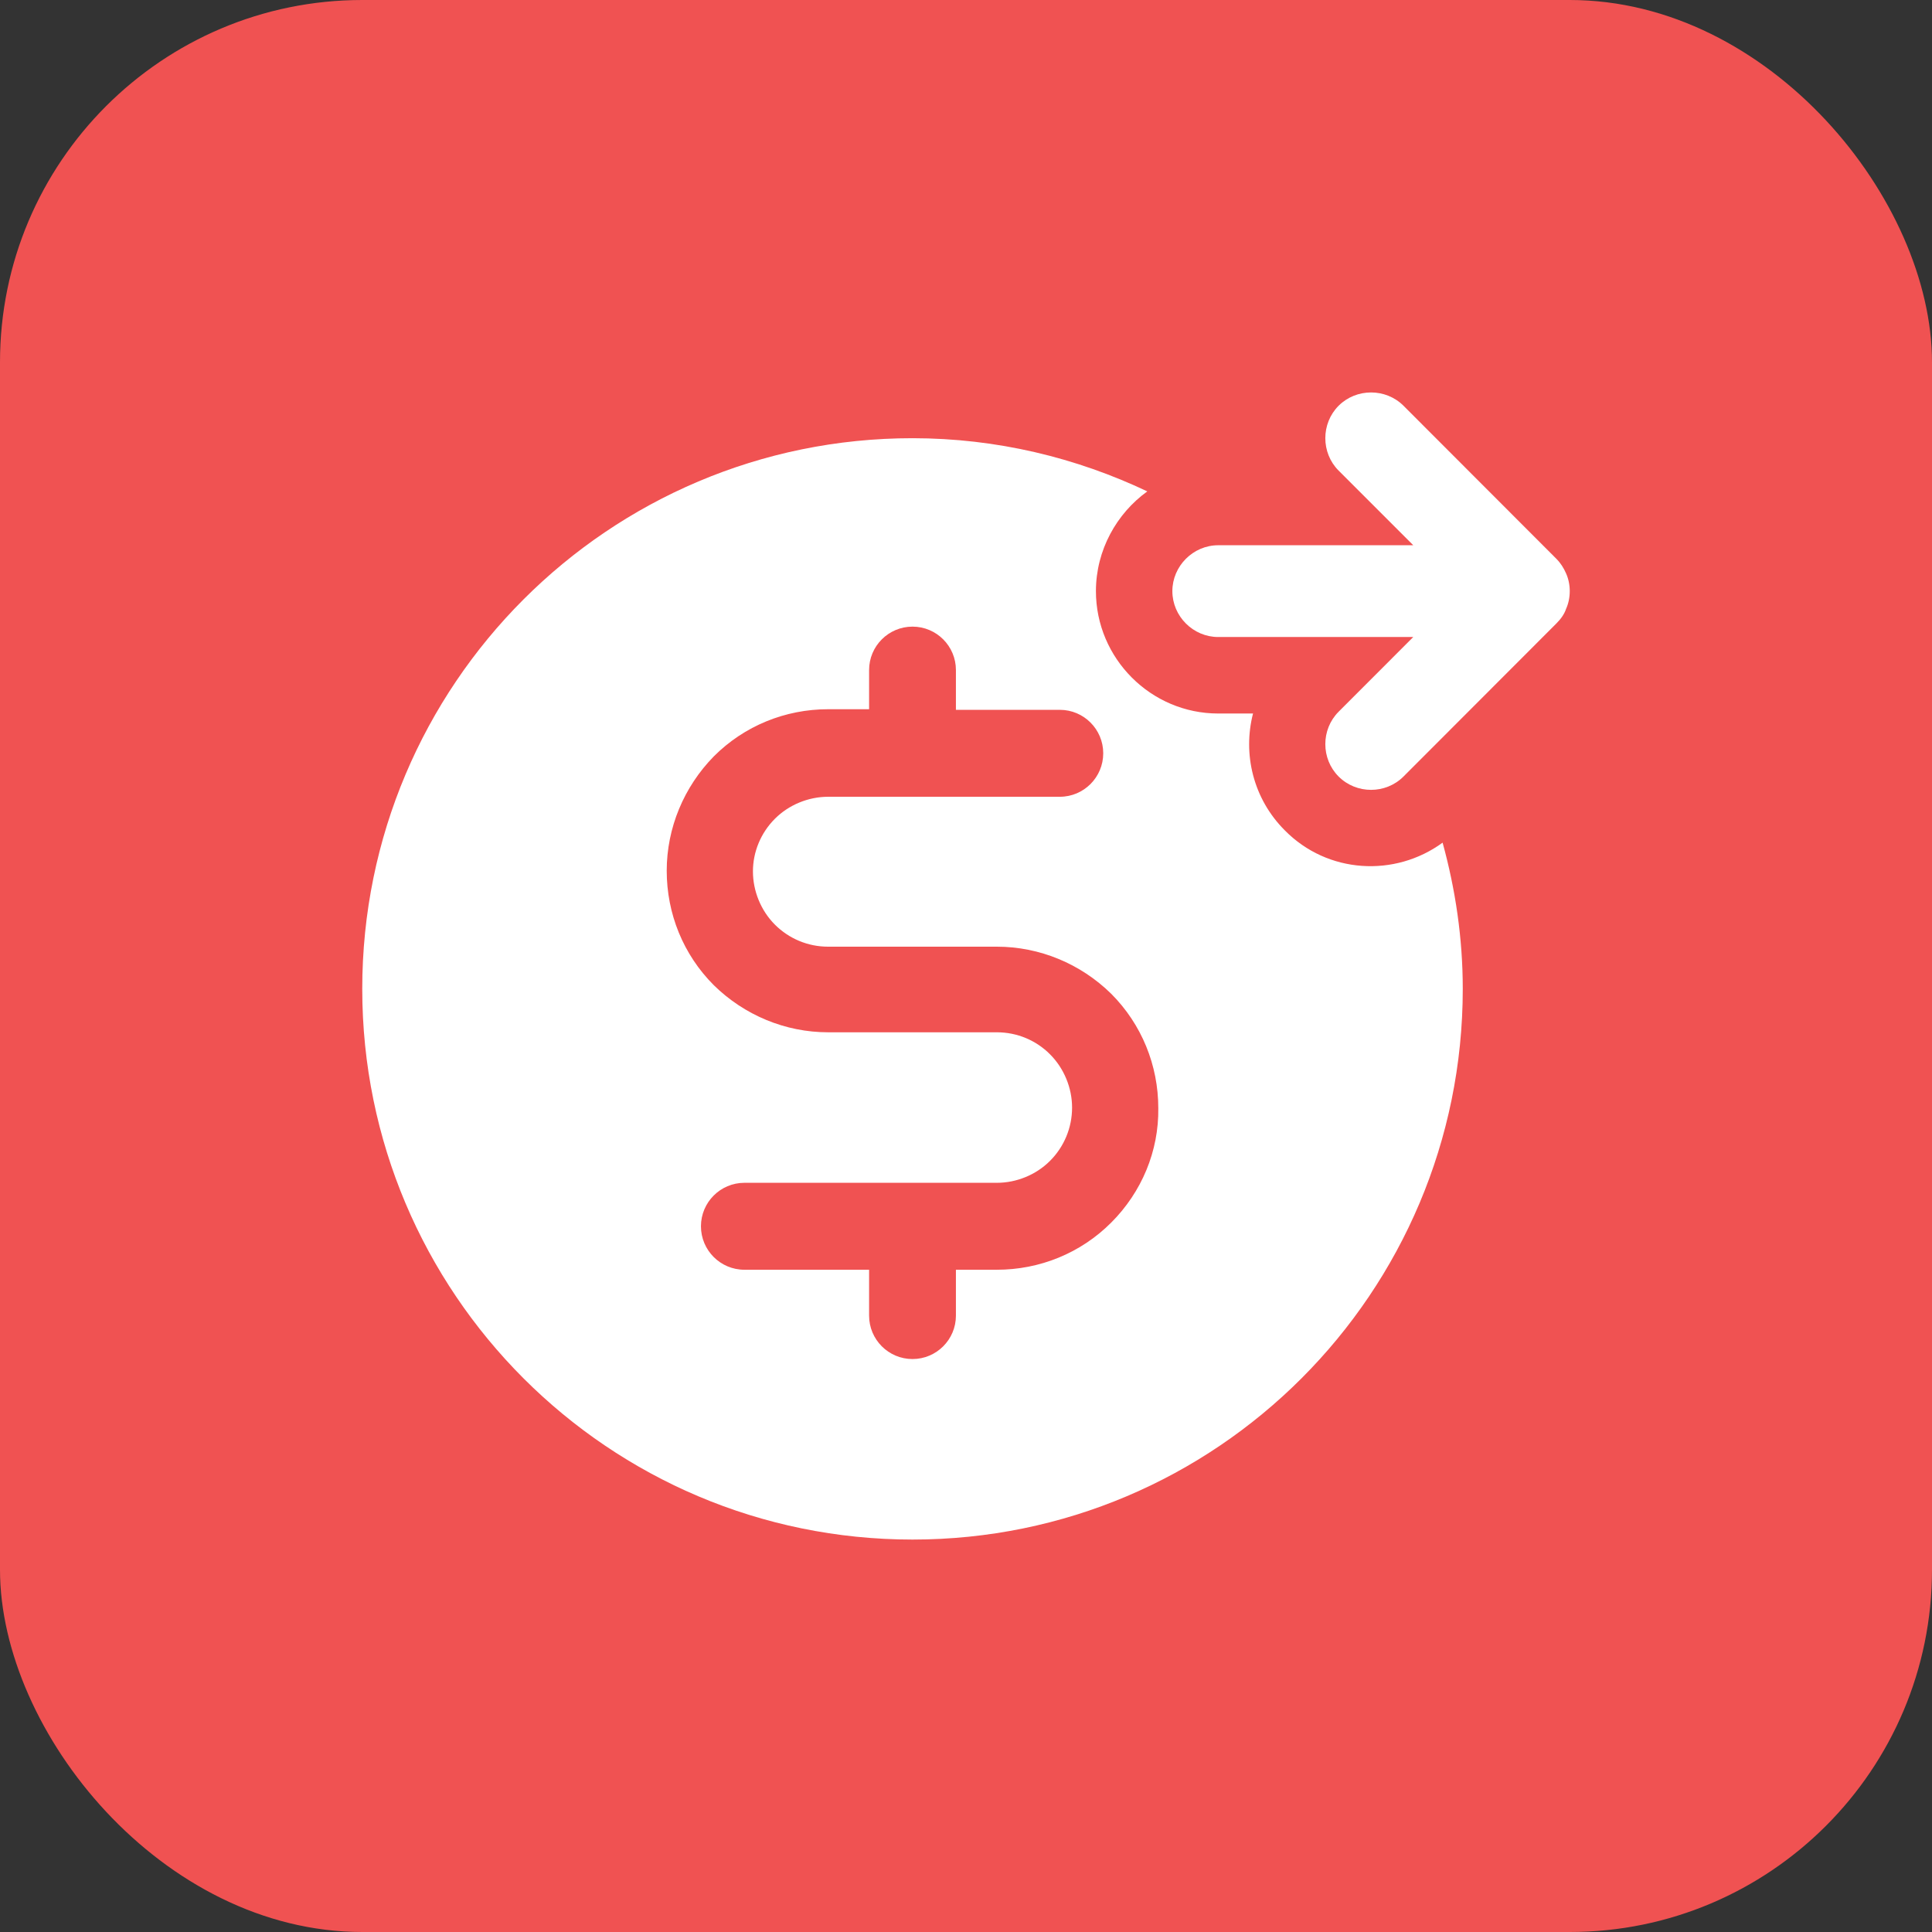 <svg width="32" height="32" viewBox="0 0 32 32" fill="none" xmlns="http://www.w3.org/2000/svg">
<rect x="0" y="0" width="32" height="32" fill="#333333" stroke="none"/>
<rect width="32" height="32" rx="6" fill="#F05252"/>
<path fill-rule="evenodd" clip-rule="evenodd" d="M23.246 6.72C22.952 6.427 22.466 6.427 22.172 6.72C21.878 7.014 21.878 7.501 22.172 7.795L23.408 9.031H20.177C19.762 9.031 19.418 9.376 19.418 9.791C19.418 10.207 19.762 10.551 20.177 10.551H23.408L22.172 11.788C21.878 12.082 21.878 12.568 22.172 12.862C22.466 13.156 22.952 13.156 23.246 12.862L25.777 10.328C25.848 10.257 25.909 10.176 25.939 10.085C25.98 9.994 26 9.893 26 9.791C26 9.69 25.98 9.589 25.939 9.497C25.899 9.406 25.848 9.325 25.777 9.254L23.246 6.72Z" fill="white"/>
<path fill-rule="evenodd" clip-rule="evenodd" d="M21.281 13.754C20.754 13.227 20.582 12.487 20.754 11.818H20.177C19.063 11.818 18.152 10.906 18.152 9.791C18.152 9.112 18.496 8.504 19.003 8.139C17.828 7.582 16.511 7.258 15.114 7.258C10.081 7.258 6 11.342 6 16.379C6 21.416 10.081 25.5 15.114 25.5C20.147 25.5 24.228 21.416 24.228 16.379C24.228 15.538 24.106 14.727 23.894 13.957C23.104 14.534 21.99 14.473 21.281 13.754ZM18.405 20.25C17.899 20.757 17.22 21.031 16.511 21.031H15.833V21.791C15.833 22.188 15.511 22.51 15.114 22.51C14.717 22.51 14.395 22.188 14.395 21.791V21.031H12.33C11.932 21.031 11.61 20.708 11.61 20.311C11.61 19.914 11.932 19.591 12.33 19.591H16.511C16.835 19.591 17.16 19.46 17.392 19.227C17.625 18.994 17.757 18.679 17.757 18.345C17.757 18.021 17.625 17.696 17.392 17.463C17.16 17.23 16.846 17.098 16.511 17.098H13.716C13.008 17.098 12.329 16.815 11.823 16.318C11.316 15.811 11.043 15.132 11.043 14.423C11.043 13.713 11.327 13.034 11.823 12.528C12.329 12.021 13.008 11.747 13.716 11.747H14.395V11.098C14.395 10.701 14.717 10.379 15.114 10.379C15.511 10.379 15.833 10.701 15.833 11.098V11.757H17.554C17.951 11.757 18.273 12.079 18.273 12.477C18.273 12.874 17.951 13.197 17.554 13.197H13.716C13.392 13.197 13.068 13.328 12.835 13.561C12.602 13.794 12.471 14.109 12.471 14.433C12.471 14.757 12.602 15.082 12.835 15.315C13.068 15.548 13.382 15.68 13.716 15.68H16.511C17.22 15.68 17.899 15.963 18.405 16.46C18.911 16.967 19.185 17.646 19.185 18.355C19.195 19.064 18.911 19.744 18.405 20.25Z" fill="white"/>
</svg>
